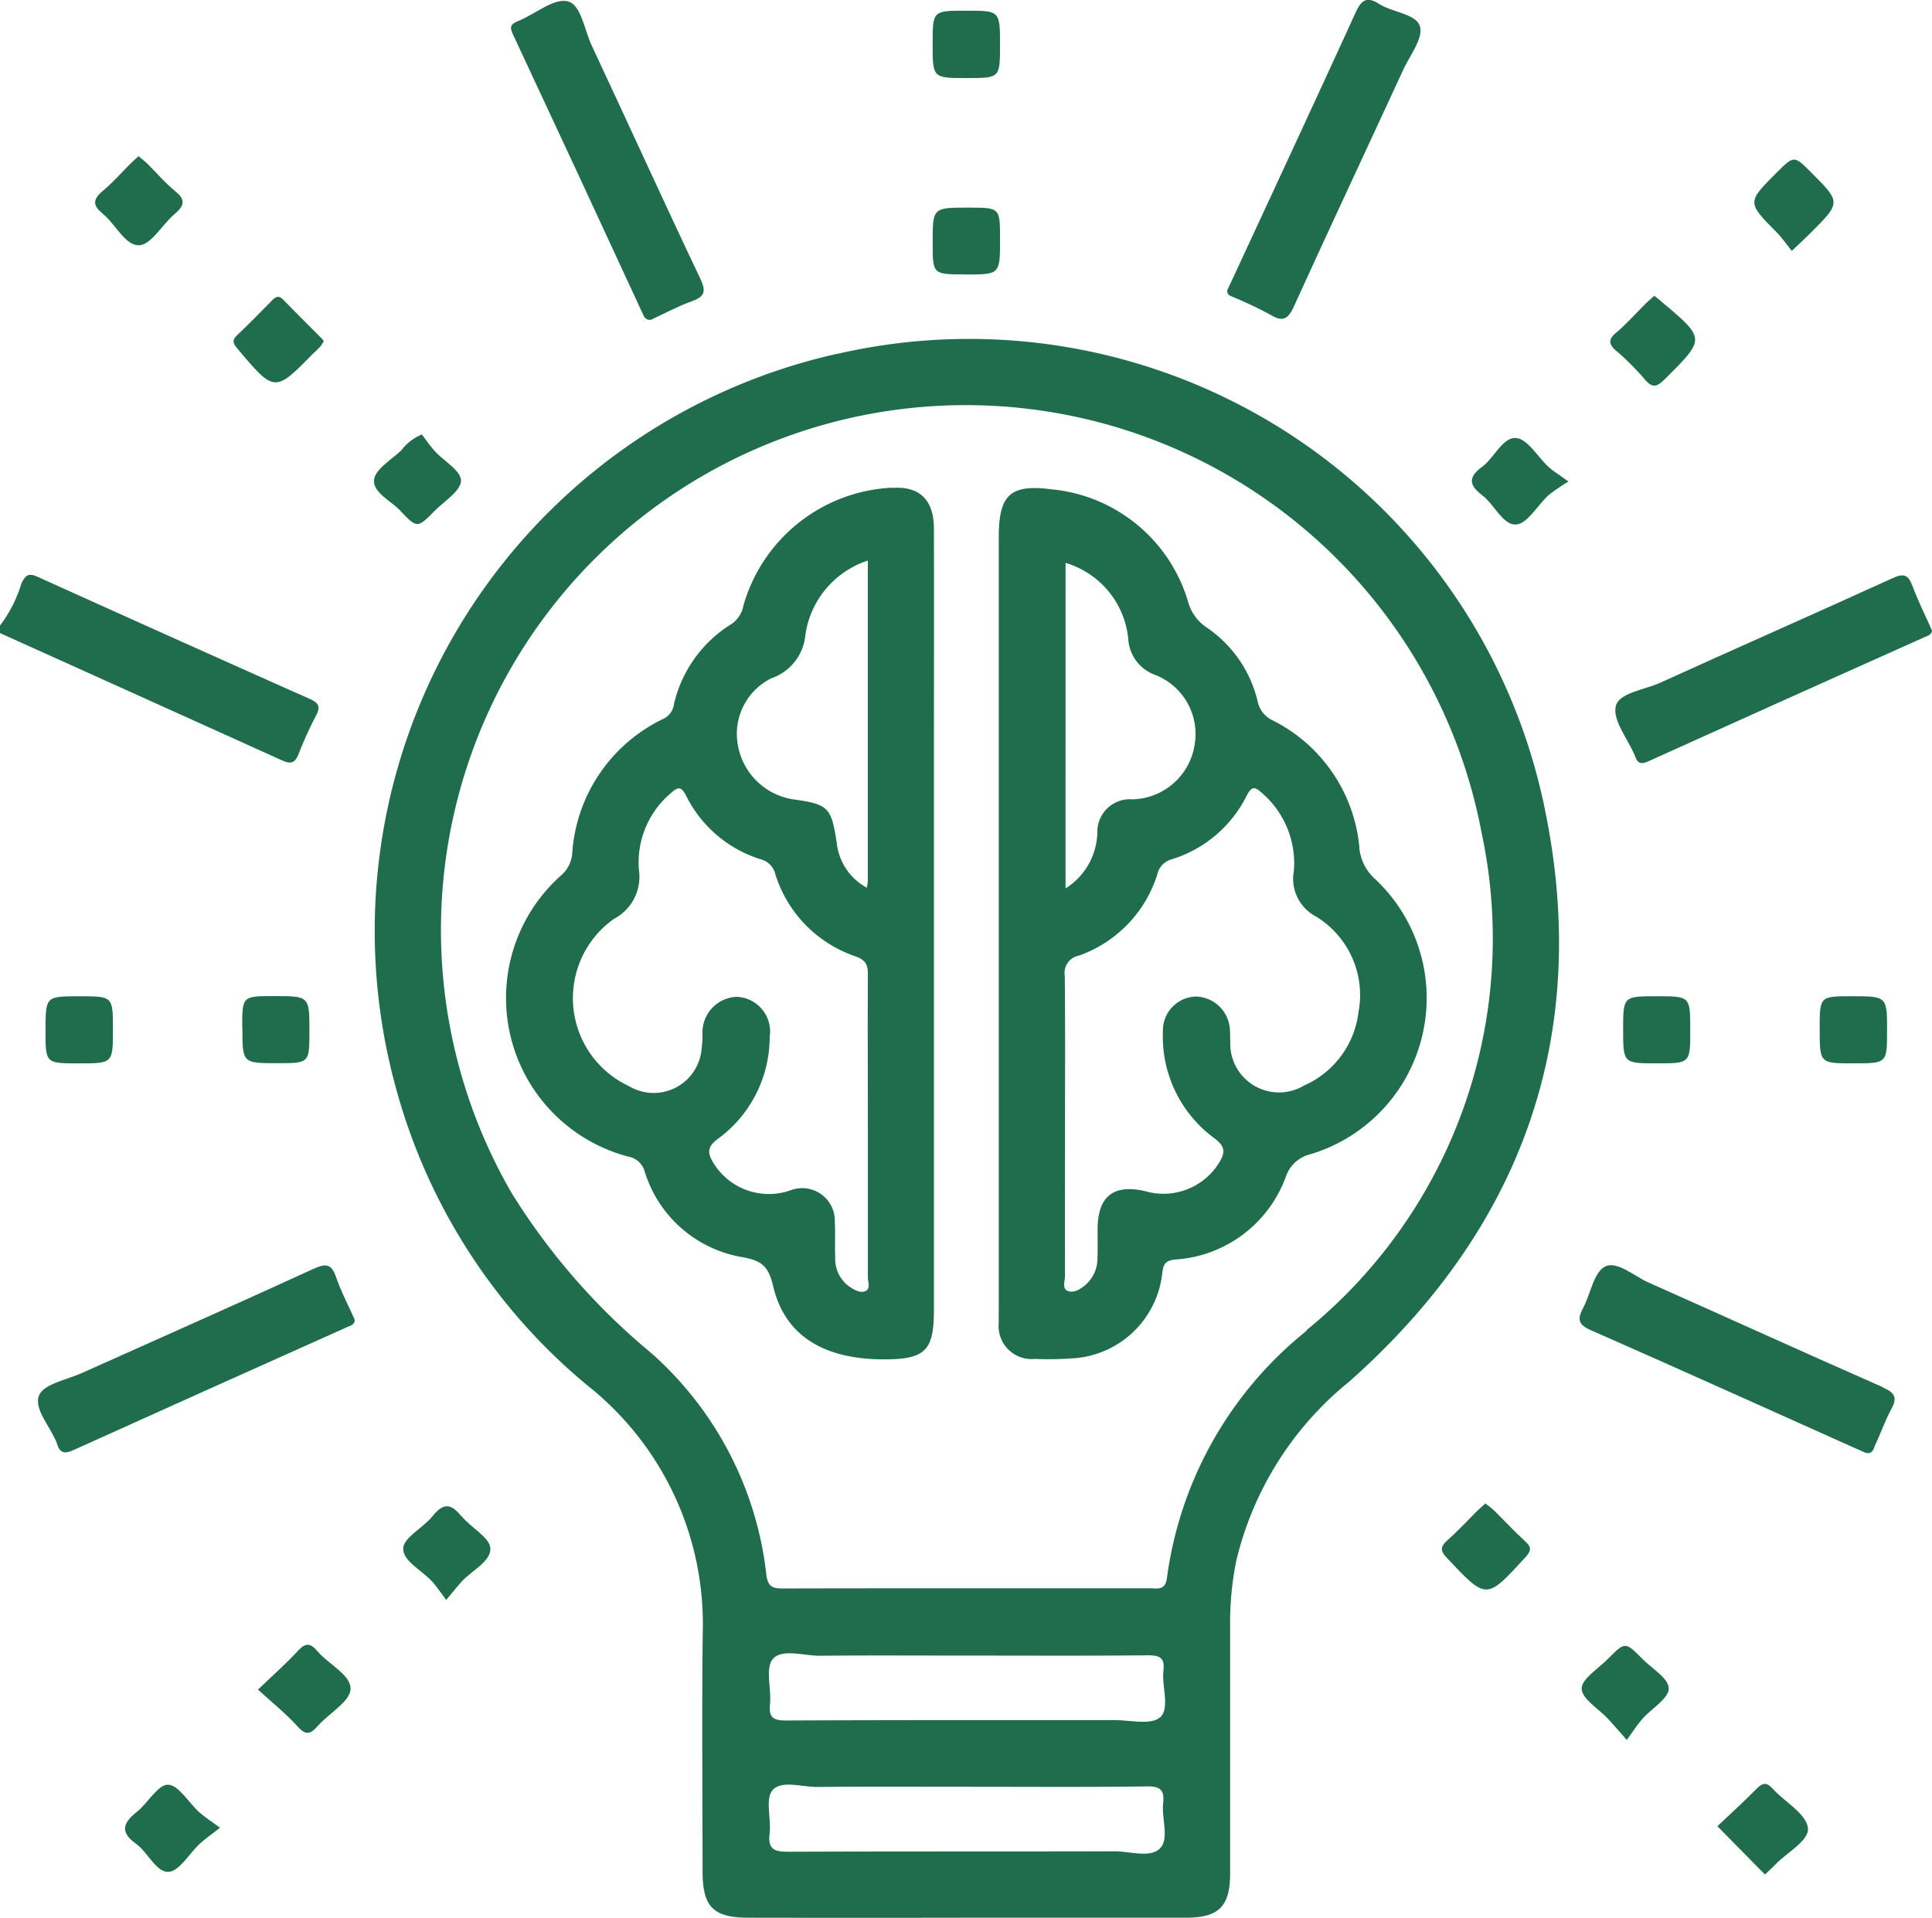 <svg xmlns="http://www.w3.org/2000/svg" xmlns:xlink="http://www.w3.org/1999/xlink" width="60" height="59.561" viewBox="0 0 60 59.561"><defs><clipPath id="a"><rect width="60" height="59.561" fill="#1f6d4c"/></clipPath></defs><g clip-path="url(#a)"><path d="M9.268,145.053a12.072,12.072,0,0,1,.553-1.219c.147-.281.058-.39-.207-.508q-4.226-1.881-8.441-3.788c-.286-.13-.377-.061-.508.205A4.151,4.151,0,0,1,0,141.05v.234q4.379,1.974,8.756,3.952c.258.117.4.1.511-.184" transform="translate(0 -121.622)" fill="#1f6d4c"/><path d="M105.185,82.809a18.369,18.369,0,0,0-13.747,22.745,18.169,18.169,0,0,0,5.956,9.295,9.452,9.452,0,0,1,3.589,7.712c-.029,2.461-.006,4.922-.005,7.383,0,1.1.326,1.44,1.419,1.442q3.369.006,6.739,0c2.285,0,4.571,0,6.856,0,1.022,0,1.369-.357,1.37-1.373q0-3.838,0-7.676a9.6,9.6,0,0,1,.19-2.033,10.187,10.187,0,0,1,3.51-5.569c5.354-4.745,7.512-10.723,6.085-17.723a18.249,18.249,0,0,0-21.96-14.2m9.993,46.425c-.3.3-.926.086-1.408.087-3.374.008-6.749,0-10.123.013-.427,0-.649-.06-.589-.558.055-.46-.143-1.082.092-1.354.276-.319.912-.095,1.39-.1,1.541-.015,3.082-.006,4.623-.006,1.872,0,3.745.014,5.617-.011.424-.006.542.123.5.521-.054.479.2,1.107-.1,1.406m0-4.074c-.263.248-.921.089-1.4.089-3.4,0-6.8-.005-10.193.011-.4,0-.56-.07-.517-.5.048-.481-.155-1.132.09-1.411.287-.326.951-.1,1.45-.1,1.523-.014,3.046-.005,4.569-.005,1.875,0,3.749.01,5.624-.008.367,0,.531.07.486.471-.057.5.207,1.163-.1,1.455m4.554-12.013a11.836,11.836,0,0,0-4.344,7.677c-.048.406-.3.328-.543.328q-2.842,0-5.685,0c-1.9,0-3.79,0-5.685.005-.312,0-.478-.03-.528-.416a10.789,10.789,0,0,0-3.582-6.9,20.393,20.393,0,0,1-4.325-4.957A16.3,16.3,0,1,1,125.173,97.7a15.675,15.675,0,0,1-5.445,15.443" transform="translate(-79.159 -71.827)" fill="#1f6d4c"/><path d="M298.021,9.254a11.3,11.3,0,0,1,1.1.527c.389.235.549.114.723-.267,1.118-2.452,2.261-4.893,3.39-7.339.209-.452.631-.987.522-1.356-.115-.391-.849-.429-1.271-.7-.381-.24-.55-.115-.724.266-1.264,2.767-2.548,5.525-3.827,8.285-.049.105-.1.21-.156.328-.034.181.123.2.242.252" transform="translate(-259.659 0)" fill="#1f6d4c"/><path d="M128.043,9.875c.055.118.085.268.281.249.413-.191.825-.415,1.262-.573.408-.147.463-.3.269-.711-1.142-2.4-2.242-4.828-3.372-7.238-.229-.488-.329-1.281-.751-1.371-.443-.095-1,.4-1.524.61-.244.1-.279.184-.167.423q2.011,4.3,4,8.61" transform="translate(-108.109 -0.192)" fill="#1f6d4c"/><path d="M392.679,310.753c-2.433-1.068-4.851-2.172-7.279-3.251-.454-.2-.984-.687-1.354-.5-.354.174-.45.852-.687,1.294-.18.337-.15.51.239.681,2.756,1.213,5.5,2.452,8.248,3.683l.293.129c.23.045.242-.136.292-.24.176-.368.306-.76.5-1.114s.124-.509-.257-.676" transform="translate(-334.197 -267.667)" fill="#1f6d4c"/><path d="M17.759,307.2c-2.382,1.095-4.781,2.152-7.172,3.226-.475.214-1.2.345-1.342.7-.171.421.351.969.548,1.473.007.018.012.037.018.056.086.269.242.287.486.177q4.244-1.917,8.5-3.82c.124-.055.266-.085.247-.247-.2-.447-.42-.862-.57-1.3-.144-.421-.31-.451-.71-.267" transform="translate(-8.032 -267.789)" fill="#1f6d4c"/><path d="M401.136,139.94c-.132-.356-.274-.4-.625-.238-2.4,1.095-4.812,2.155-7.212,3.246-.488.222-1.277.307-1.376.727-.1.436.367,1.007.586,1.519.008.018.014.036.021.055.074.2.18.239.389.144q4.287-1.938,8.582-3.858c.107-.048.224-.069.244-.211-.205-.46-.433-.912-.608-1.384" transform="translate(-341.744 -121.742)" fill="#1f6d4c"/><path d="M227.34,4.686c1.032,0,1.032,0,1.032-1.029,0-1.063,0-1.063-1.06-1.063-1.032,0-1.032,0-1.032,1.033,0,1.059,0,1.059,1.06,1.059" transform="translate(-197.316 -2.262)" fill="#1f6d4c"/><path d="M11.047,242.8c0,1.014,0,1.014,1.037,1.014,1.056,0,1.056,0,1.056-1.055,0-1.029,0-1.029-1.038-1.029-1.054,0-1.054,0-1.054,1.07" transform="translate(-9.633 -210.788)" fill="#1f6d4c"/><path d="M443.605,242.812c0-1.083,0-1.083-1.1-1.083-.993,0-.993,0-.993,1.016,0,1.068,0,1.068,1.043,1.068s1.049,0,1.049-1" transform="translate(-385 -210.788)" fill="#1f6d4c"/><path d="M58.811,242.708c0,1.1,0,1.1,1.081,1.1,1,0,1,0,1-.995,0-1.089,0-1.089-1.1-1.089-.987,0-.987,0-.987.979" transform="translate(-51.283 -210.788)" fill="#1f6d4c"/><path d="M395.9,242.775c0-1.047,0-1.047-1.037-1.047s-1.047,0-1.047,1.022c0,1.062,0,1.062,1.053,1.062,1.031,0,1.031,0,1.031-1.037" transform="translate(-343.408 -210.787)" fill="#1f6d4c"/><path d="M227.292,52.482c1.08,0,1.08,0,1.08-1.1,0-.978,0-.978-.983-.978-1.109,0-1.109,0-1.109,1.087,0,.987,0,.987,1.013.987" transform="translate(-197.315 -43.956)" fill="#1f6d4c"/><path d="M31.7,433.022c-.319,0-.623.571-.97.847-.43.343-.53.626-.021.991.371.266.622.889,1.008.87.335-.017.639-.566.967-.87.156-.145.335-.267.632-.5-.282-.209-.478-.331-.646-.483-.331-.3-.645-.851-.97-.853" transform="translate(-26.483 -377.595)" fill="#1f6d4c"/><path d="M418.384,432.978c-.2-.221-.323-.159-.5.02-.395.4-.81.776-1.208,1.154l1.477,1.5c.1-.1.206-.188.3-.287.367-.395,1.089-.765,1.034-1.165-.061-.448-.723-.8-1.1-1.222" transform="translate(-363.341 -377.434)" fill="#1f6d4c"/><path d="M23.31,39.7c.4.321.7,1,1.135.983.377-.016.715-.643,1.1-.968.294-.251.364-.435.022-.711-.315-.254-.58-.571-.87-.857-.081-.079-.172-.147-.27-.229-.088.08-.162.141-.229.208-.289.287-.56.6-.87.858s-.35.45-.014.716" transform="translate(-20.124 -33.066)" fill="#1f6d4c"/><path d="M426.811,41.565c.241-.23.408-.383.567-.542.967-.965.966-.965.03-1.9-.529-.528-.529-.528-1.076.019-.916.916-.914.914.015,1.852.163.164.294.36.464.571" transform="translate(-371.165 -33.772)" fill="#1f6d4c"/><path d="M91.534,107.8c.514.542.528.535,1.062-.007.3-.3.812-.618.815-.932s-.529-.608-.814-.922c-.157-.173-.289-.368-.4-.516a1.53,1.53,0,0,0-.636.489c-.309.3-.812.585-.849.92-.043.393.525.652.826.97" transform="translate(-79.095 -91.93)" fill="#1f6d4c"/><path d="M358.485,106.275c-.415-.027-.677.622-1.063.905-.435.319-.383.567.01.87s.648.935,1.056.911c.352-.02.666-.6,1.011-.912a6.093,6.093,0,0,1,.616-.422c-.3-.221-.472-.32-.613-.449-.344-.315-.66-.881-1.017-.9" transform="translate(-311.405 -92.672)" fill="#1f6d4c"/><path d="M99.637,365.782c-.326-.409-.564-.408-.89,0-.289.363-.9.661-.911,1-.016.407.606.693.922,1.058.127.147.236.31.413.545.2-.244.324-.394.45-.539.317-.364.939-.648.921-1.06-.015-.348-.616-.648-.9-1.011" transform="translate(-85.313 -318.695)" fill="#1f6d4c"/><path d="M352.411,365.961c-.329-.3-.634-.631-.953-.945-.081-.079-.176-.145-.273-.223-.1.091-.189.165-.271.247-.3.3-.594.618-.913.9-.221.2-.225.319-.011.546,1.234,1.31,1.219,1.31,2.442-.027.2-.219.17-.324-.022-.5" transform="translate(-305.054 -318.1)" fill="#1f6d4c"/><path d="M64.423,399.291c-.2-.241-.356-.28-.594-.022-.369.4-.78.761-1.252,1.215.441.4.871.747,1.236,1.15.262.289.4.228.624-.023.347-.394,1-.752,1.015-1.144.016-.443-.681-.766-1.028-1.176" transform="translate(-54.566 -348.009)" fill="#1f6d4c"/><path d="M385.639,399.761c-.533-.539-.538-.54-1.078.008-.3.3-.818.623-.808.92.011.32.528.621.82.934.16.171.311.35.581.656.19-.259.324-.473.489-.66.283-.321.811-.622.815-.937s-.521-.618-.82-.921" transform="translate(-334.633 -348.24)" fill="#1f6d4c"/><path d="M59.213,73.766c.068-.07.141-.135.2-.208a.915.915,0,0,0,.086-.146c-.029-.035-.052-.067-.079-.094-.4-.4-.8-.8-1.192-1.2-.133-.134-.231-.073-.339.037-.354.36-.706.724-1.074,1.069-.173.162-.137.255,0,.422,1.161,1.377,1.157,1.38,2.391.118" transform="translate(-49.444 -62.822)" fill="#1f6d4c"/><path d="M390.928,73.467a8.332,8.332,0,0,1,.863.867c.238.285.379.242.627-.006,1.261-1.256,1.269-1.248-.1-2.4-.07-.06-.142-.117-.228-.188-.1.094-.192.168-.274.248-.3.3-.587.625-.913.9-.277.233-.208.378.021.582" transform="translate(-340.713 -62.555)" fill="#1f6d4c"/><path d="M253.513,129.567a4.916,4.916,0,0,0-2.69-3.927.836.836,0,0,1-.468-.592,3.833,3.833,0,0,0-1.594-2.3,1.4,1.4,0,0,1-.557-.762,4.9,4.9,0,0,0-4.234-3.52c-1.3-.171-1.654.166-1.654,1.487q0,5.978,0,11.956v11.956c0,.156-.005.313,0,.469a1.026,1.026,0,0,0,1.119,1.138,10.054,10.054,0,0,0,1.113-.015,2.977,2.977,0,0,0,2.848-2.674c.037-.294.132-.375.425-.4a3.923,3.923,0,0,0,3.406-2.559,1.071,1.071,0,0,1,.771-.711,5.064,5.064,0,0,0,2.005-8.545,1.492,1.492,0,0,1-.493-1m-9.12-8.819a2.74,2.74,0,0,1,1.946,2.345,1.263,1.263,0,0,0,.844,1.136,1.971,1.971,0,0,1,1.219,2.162,2,2,0,0,1-1.931,1.7,1.012,1.012,0,0,0-1.091,1.041,2.108,2.108,0,0,1-.988,1.726Zm9.105,13.882a2.864,2.864,0,0,1-1.7,2.35,1.514,1.514,0,0,1-2.289-1.368c-.01-.136,0-.275-.015-.409a1.086,1.086,0,0,0-1.052-.987,1.052,1.052,0,0,0-1.025,1.068,3.92,3.92,0,0,0,1.606,3.34c.354.265.317.458.137.756a2.031,2.031,0,0,1-2.288.882c-.971-.227-1.463.144-1.483,1.121-.006.312.008.625-.005.937a1.1,1.1,0,0,1-.354.836c-.166.143-.376.285-.576.2-.174-.073-.077-.313-.078-.477-.006-1.543,0-3.085,0-4.628,0-1.562.01-3.124-.008-4.686a.542.542,0,0,1,.436-.619,3.922,3.922,0,0,0,2.434-2.51.625.625,0,0,1,.431-.476,3.871,3.871,0,0,0,2.346-1.977c.13-.248.221-.326.452-.11a2.877,2.877,0,0,1,1.016,2.443,1.321,1.321,0,0,0,.674,1.407,2.857,2.857,0,0,1,1.346,2.906" transform="translate(-211.298 -103.267)" fill="#1f6d4c"/><path d="M134.648,118.289a5.05,5.05,0,0,0-4.629,3.666.879.879,0,0,1-.365.565,3.986,3.986,0,0,0-1.793,2.5.578.578,0,0,1-.312.441,4.993,4.993,0,0,0-2.846,4.2,1,1,0,0,1-.363.685,5.095,5.095,0,0,0,2.107,8.719.64.64,0,0,1,.505.454,3.84,3.84,0,0,0,3.054,2.671c.625.113.8.319.94.908.362,1.522,1.564,2.263,3.435,2.263,1.285,0,1.556-.266,1.556-1.532q0-5.978,0-11.957v-4.982c0-2.442.005-4.884,0-7.326,0-.9-.451-1.327-1.286-1.268m-3.726,5.9a1.575,1.575,0,0,0,1.021-1.342,2.849,2.849,0,0,1,1.938-2.3c0,3.37,0,6.651,0,9.932,0,.056-.013.112-.027.229a1.8,1.8,0,0,1-.938-1.394c-.171-1.114-.257-1.2-1.367-1.354a2.065,2.065,0,0,1-1.715-1.753,1.923,1.923,0,0,1,1.087-2.022m2.883,19.048c-.158.071-.334-.032-.485-.131a1.051,1.051,0,0,1-.45-.9c-.017-.37.007-.743-.013-1.113a1.013,1.013,0,0,0-1.365-.989,2.02,2.02,0,0,1-2.4-.837c-.177-.293-.226-.491.132-.756a3.916,3.916,0,0,0,1.61-3.164,1.079,1.079,0,0,0-1.02-1.248,1.105,1.105,0,0,0-1.066,1.158,3.3,3.3,0,0,1-.029.467,1.494,1.494,0,0,1-2.263,1.144,3.014,3.014,0,0,1-.455-5.192,1.477,1.477,0,0,0,.77-1.537,2.822,2.822,0,0,1,1.016-2.385c.225-.209.321-.153.453.1a3.868,3.868,0,0,0,2.343,1.982.625.625,0,0,1,.432.474,3.932,3.932,0,0,0,2.487,2.533c.345.122.384.295.382.595-.01,1.562,0,3.125,0,4.687s0,3.125,0,4.687c0,.144.09.35-.073.424" transform="translate(-106.933 -103.143)" fill="#1f6d4c"/></g></svg>